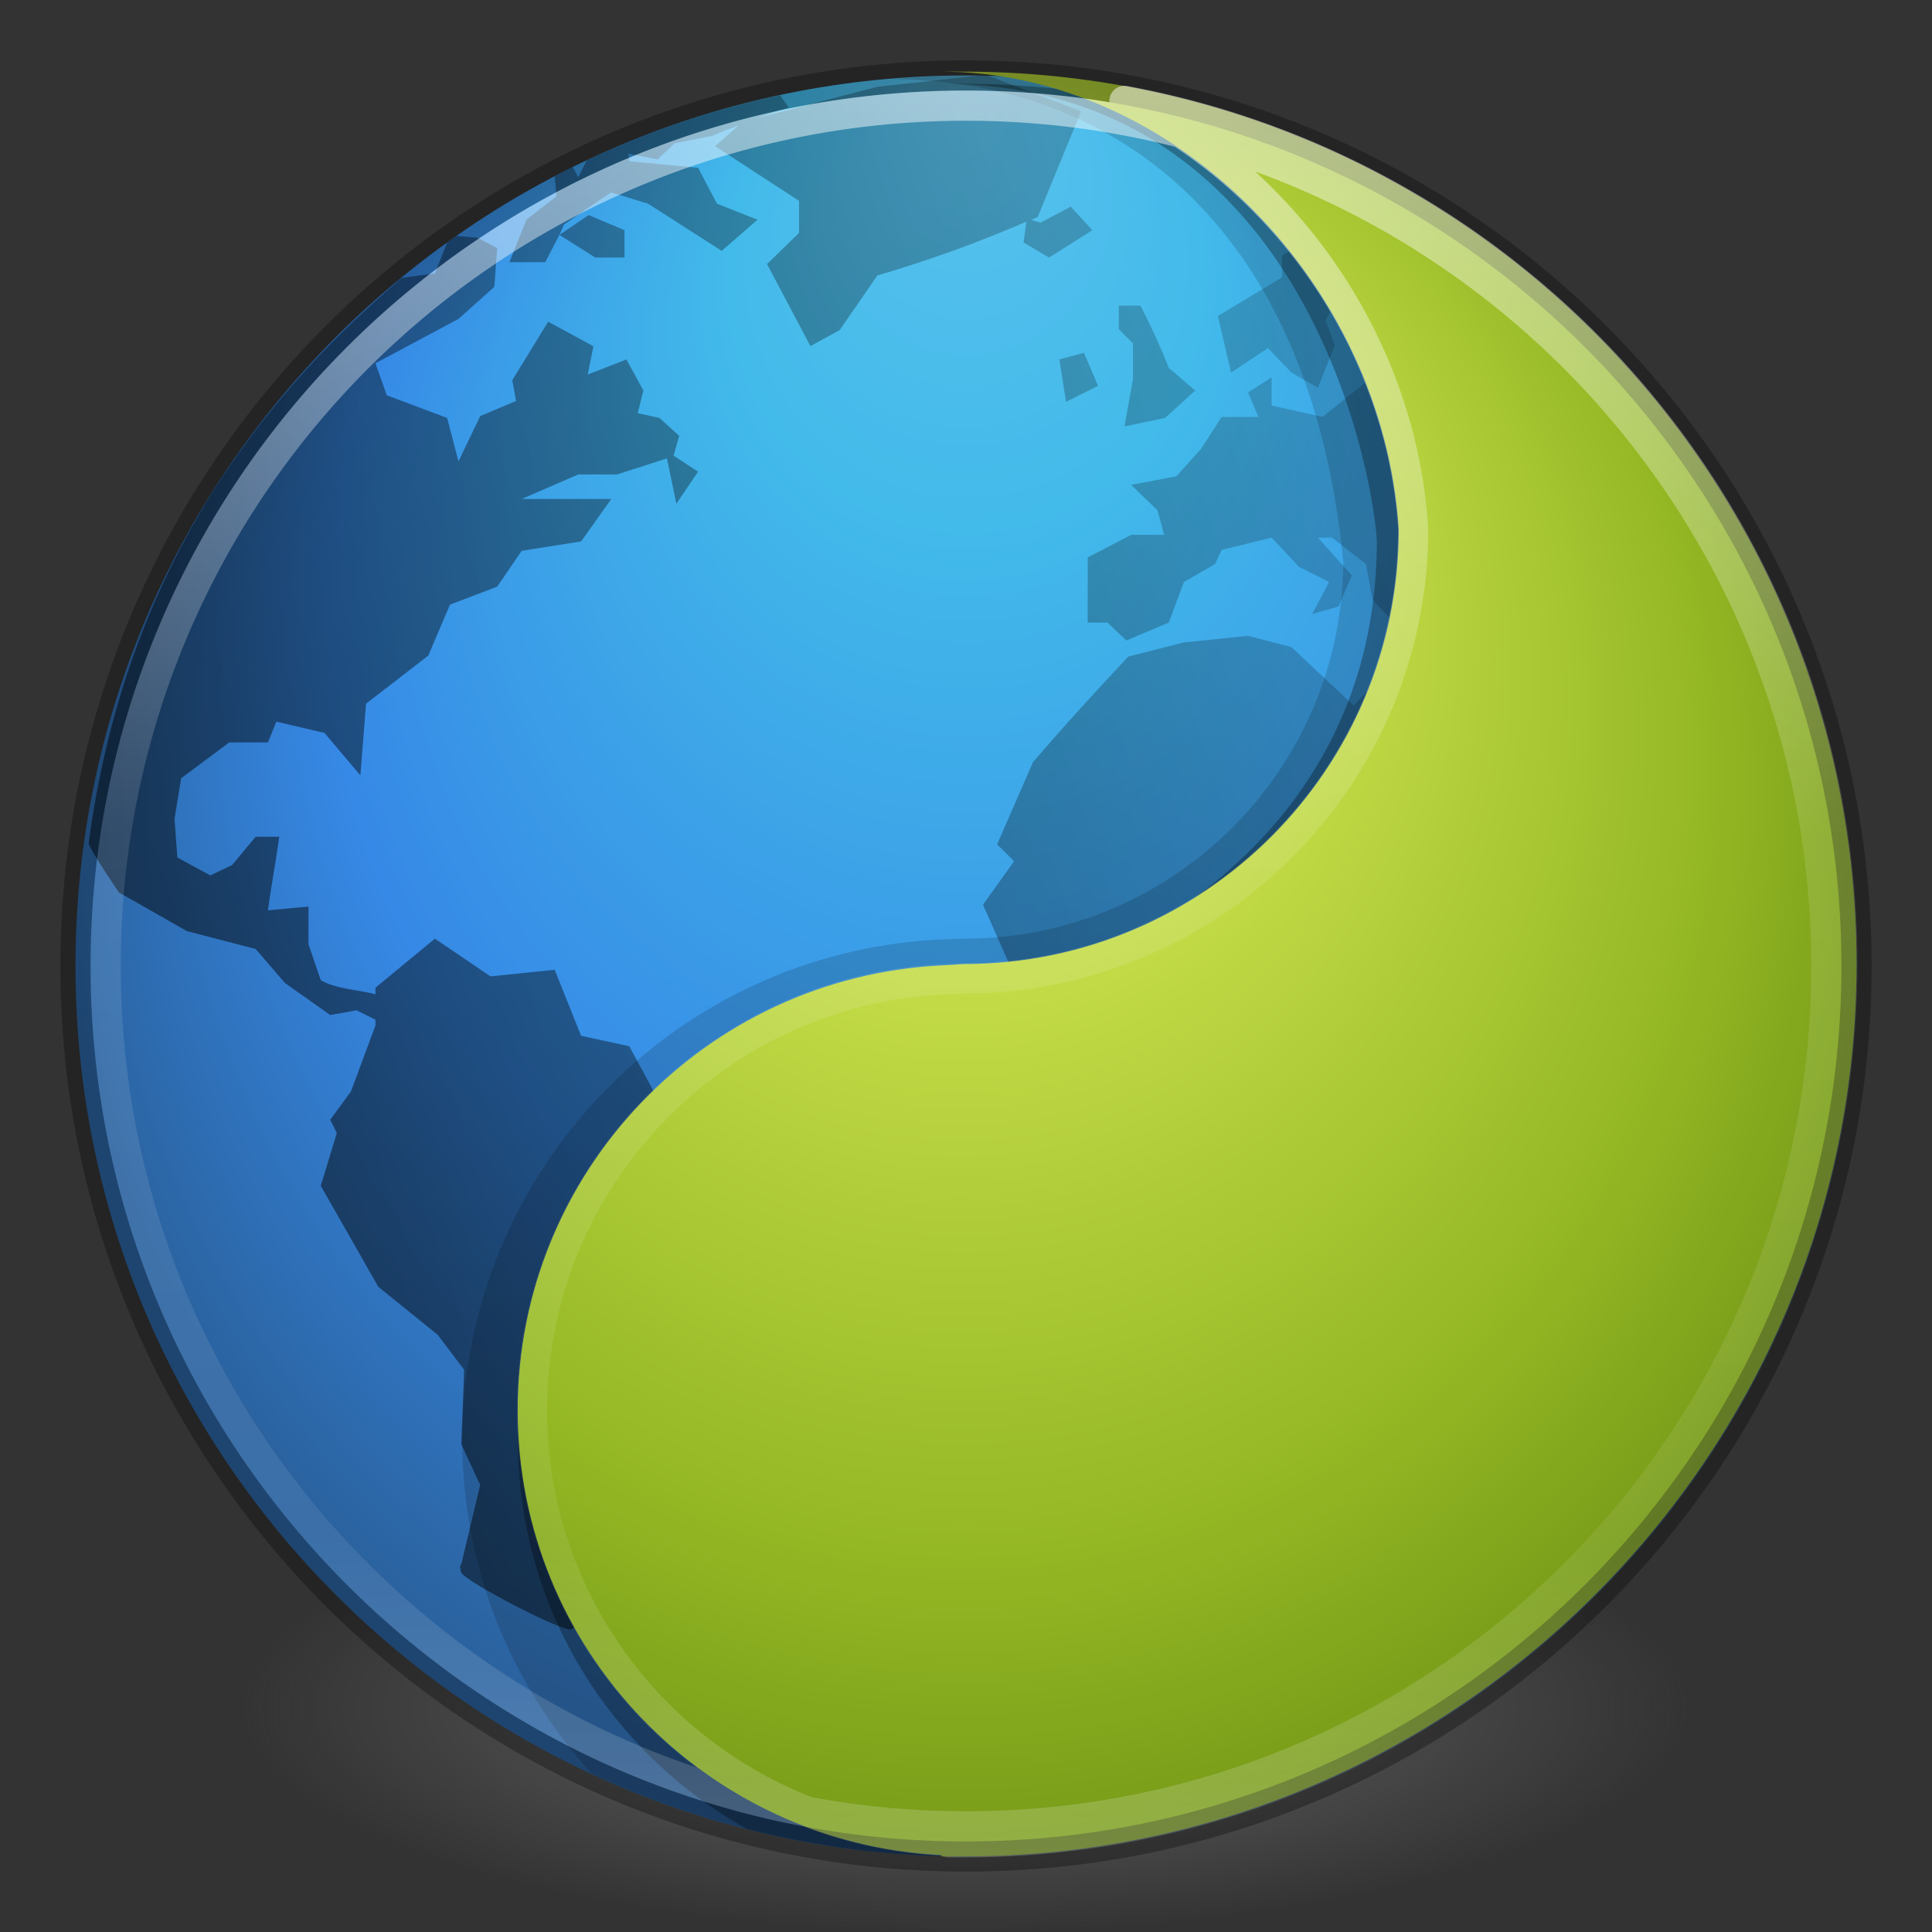 <?xml version="1.0" encoding="UTF-8" standalone="no"?>
<svg
   xmlns:dc="http://purl.org/dc/elements/1.1/"
   xmlns:cc="http://creativecommons.org/ns#"
   xmlns:rdf="http://www.w3.org/1999/02/22-rdf-syntax-ns#"
   xmlns:svg="http://www.w3.org/2000/svg"
   xmlns="http://www.w3.org/2000/svg"
   xmlns:xlink="http://www.w3.org/1999/xlink"
   version="1.1"
   id="svg4845"
   height="64px"
   width="64px">
  <rect width="100%" height="100%" fill="#333333" stroke="none"/>
  <defs
     id="defs4847">
    <linearGradient
       id="linearGradient4806">
      <stop
         id="stop4808"
         style="stop-color:#ffffff;stop-opacity:1"
         offset="0" />
      <stop
         id="stop4810"
         style="stop-color:#ffffff;stop-opacity:0.235"
         offset="0.424" />
      <stop
         id="stop4812"
         style="stop-color:#ffffff;stop-opacity:0.157"
         offset="0.821" />
      <stop
         id="stop4814"
         style="stop-color:#ffffff;stop-opacity:0.392"
         offset="1" />
    </linearGradient>
    <linearGradient
       id="linearGradient3242-7-3-8-9">
      <stop
         id="stop3244-5-8-5-3"
         style="stop-color:#eef87e;stop-opacity:1"
         offset="0" />
      <stop
         id="stop3246-9-5-1-2"
         style="stop-color:#cde34f;stop-opacity:1"
         offset="0.262" />
      <stop
         id="stop3248-7-2-0-84"
         style="stop-color:#93b723;stop-opacity:1"
         offset="0.661" />
      <stop
         id="stop3250-8-2-8-3"
         style="stop-color:#5a7e0d;stop-opacity:1"
         offset="1" />
    </linearGradient>
    <radialGradient
       gradientUnits="userSpaceOnUse"
       gradientTransform="matrix(0.823,0.231,0.27,-0.963,-96.227,-315.343)"
       fy="-289.913"
       fx="297.45"
       r="17.153"
       cy="-290.592"
       cx="299.448"
       id="XMLID_2_-8-6-1">
      <stop
         id="stop228-2-7-9"
         style="stop-color:#000000;stop-opacity:1;"
         offset="0" />
      <stop
         id="stop230-7-5-7"
         style="stop-color:#000000;stop-opacity:0;"
         offset="1" />
    </radialGradient>
    <linearGradient
       id="linearGradient2867-449-88-871-390-598-476-591-434-148-57-177-3-8">
      <stop
         id="stop3750-8-9"
         style="stop-color:#5bc2ee;stop-opacity:1;"
         offset="0" />
      <stop
         id="stop3752-3-2"
         style="stop-color:#42baea;stop-opacity:1"
         offset="0.262" />
      <stop
         id="stop3754-7-2"
         style="stop-color:#3689e6;stop-opacity:1"
         offset="0.705" />
      <stop
         id="stop3756-9-3"
         style="stop-color:#2b63a0;stop-opacity:1"
         offset="1" />
    </linearGradient>
    <linearGradient
       id="linearGradient3820-7-2">
      <stop
         style="stop-color:#3d3d3d;stop-opacity:1;"
         offset="0"
         id="stop3822-2-6" />
      <stop
         id="stop3864-8-7"
         offset="0.5"
         style="stop-color:#686868;stop-opacity:0.498;" />
      <stop
         style="stop-color:#686868;stop-opacity:0;"
         offset="1"
         id="stop3824-1-2" />
    </linearGradient>
    <radialGradient
       r="20"
       fy="8.45"
       fx="-0.223"
       cy="8.45"
       cx="15.645"
       gradientTransform="matrix(-9.6613255e-8,1.588,-1.496,-1.0935756e-7,44.64,2.874)"
       gradientUnits="userSpaceOnUse"
       id="radialGradient5007"
       xlink:href="#linearGradient2867-449-88-871-390-598-476-591-434-148-57-177-3-8" />
    <linearGradient
       y2="375.619"
       x2="-474.685"
       y1="539.41"
       x1="-1085.959"
       gradientTransform="matrix(0.101,0,0,0.085,118.695,-5.561)"
       gradientUnits="userSpaceOnUse"
       id="linearGradient5009"
       xlink:href="#XMLID_2_-8-6-1" />
    <radialGradient
       r="20"
       fy="8.599"
       fx="8.895"
       cy="8.45"
       cx="18.164"
       gradientTransform="matrix(0,1.992,-1.877,-2.2997302e-8,47.862,-4.461)"
       gradientUnits="userSpaceOnUse"
       id="radialGradient5011"
       xlink:href="#linearGradient3242-7-3-8-9" />
    <linearGradient
       y2="40.496"
       x2="71.204"
       y1="15.369"
       x1="71.204"
       gradientTransform="matrix(2.327,0,0,2.327,-135.945,-32.843)"
       gradientUnits="userSpaceOnUse"
       id="linearGradient5013"
       xlink:href="#linearGradient4806" />
    <radialGradient
       r="62.769"
       fy="186.171"
       fx="99.157"
       cy="186.171"
       cx="99.157"
       gradientTransform="matrix(1,0,0,0.167,0,155.142)"
       gradientUnits="userSpaceOnUse"
       id="radialGradient5015"
       xlink:href="#linearGradient3820-7-2" />
  </defs>
  <g
     id="layer1">
    <path
       transform="matrix(0.382,0,0,0.717,-5.913,-76.968)"
       d="m 161.926,186.171 a 62.769,10.462 0 1 1 -125.538,0 62.769,10.462 0 1 1 125.538,0 z"
       id="path3818-0"
       style="fill:url(#radialGradient5015);fill-opacity:1;stroke:none" />
    <path
       style="color:#000000;fill:url(#radialGradient5007);fill-opacity:1;fill-rule:nonzero;stroke:none;stroke-width:1;marker:none;visibility:visible;display:inline;overflow:visible;enable-background:accumulate"
       id="path2555-7"
       d="m 32,2.5 c -16.277,0 -29.5,13.223 -29.5,29.5 0,16.277 13.223,29.5 29.5,29.5 16.277,0 29.5,-13.223 29.5,-29.5 C 61.5,15.723 48.277,2.5 32,2.5 z" />
    <path
       id="path6534"
       d="m 32.469,2.5 -3.406,0.375 -3.969,1.031 c 0.338,-0.112 0.681,-0.237 1.031,-0.344 l -0.281,-0.406 c -2.24,0.477 -4.385,1.202 -6.406,2.156 l -0.281,0.562 -0.188,-0.344 c -0.199,0.098 -0.397,0.21 -0.594,0.312 l 0.062,0.656 -1,0.781 -0.562,1.406 1.188,0 0.469,-0.906 0.156,-0.344 c 0.522,-0.349 1.031,-0.727 1.562,-1.062 l 1.219,0.375 c 0.806,0.518 1.631,1.045 2.438,1.562 l 1.188,-1.031 -1.344,-0.531 -0.625,-1.188 -2.281,-0.219 -0.031,-0.25 0.969,0.188 0.562,-0.531 1.25,-0.25 c 0.293,-0.135 0.579,-0.234 0.875,-0.344 l -0.781,0.688 2.781,1.812 0,1.062 -1.062,1.031 1.438,2.719 0.969,-0.531 1.25,-1.812 C 30.804,8.616 32.357,8.048 34,7.344 l -0.094,0.688 0.844,0.5 1.438,-0.906 -0.719,-0.781 -1,0.531 -0.312,-0.094 c 0.071,-0.031 0.147,-0.063 0.219,-0.094 l 1.438,-3.5 -3.094,-1.188 c -0.083,-0.002 -0.167,0.001 -0.25,0 z m -13.938,5.281 1.188,0.75 0.969,0 0,-0.906 -1.188,-0.5 -0.969,0.656 z m -3.406,0.031 c -0.103,0.072 -0.21,0.145 -0.312,0.219 l -0.406,1.031 c 0,0 -0.893,0.102 -1.125,0.156 -0.011,0.009 -0.02,0.022 -0.031,0.031 -0.01,0.009 -0.021,0.023 -0.031,0.031 C 12.113,10.246 10.596,11.612 9.062,13.5 c -0.26,0.32 -0.522,0.65 -0.781,1 -0.506,0.683 -1.017,1.418 -1.5,2.219 -0.012,0.02 -0.019,0.042 -0.031,0.062 -1.731,2.883 -3.205,6.557 -3.812,11.156 0.055,0.244 1,1.625 1,1.625 l 2.25,1.281 2.281,0.594 0.969,1.125 1.5,1.062 0.875,-0.156 0.625,0.312 0,0.188 -0.812,2.188 -0.688,0.938 0.219,0.438 -0.531,1.75 1.906,3.344 1.969,1.594 0.875,1.156 -0.094,2.469 0.625,1.344 -0.625,2.625 c 0,0 -0.083,0.016 0,0.281 0.083,0.266 3.442,2.026 3.656,1.875 0.049,-0.035 0.049,-0.03 0.094,-0.062 -1.19,-2.125 -1.875,-4.578 -1.875,-7.188 0,-4.153 1.736,-7.883 4.5,-10.562 l -0.812,-1.5 L 19.25,34.312 18.375,32.125 l -2.125,0.219 -1.844,-1.25 -1.969,1.625 0,0.219 C 11.85,32.777 11.148,32.773 10.625,32.469 l -0.406,-1.188 0,-1.25 -1.344,0.125 c 0.108,-0.808 0.266,-1.63 0.375,-2.438 l -0.781,0 L 7.688,28.656 6.969,29 5.875,28.406 5.781,27.125 6,25.781 l 1.594,-1.188 1.281,0 0.281,-0.688 1.594,0.375 1.188,1.406 0.188,-2.375 2.062,-1.594 0.719,-1.688 1.562,-0.594 0.812,-1.188 1.969,-0.312 1,-1.406 -2.969,0 1.875,-0.812 1.281,0 1.656,-0.531 0.312,1.5 L 23.125,15.625 22.312,15.094 22.5,14.438 21.844,13.844 21.125,13.688 l 0.188,-0.75 -0.562,-1.031 -1.281,0.5 0.188,-0.938 -1.5,-0.812 -1.188,1.938 0.125,0.688 -1.188,0.5 -0.719,1.5 -0.375,-1.438 -2,-0.75 -0.375,-1.062 2.75,-1.469 1.188,-1.062 0.094,-1.281 -0.656,-0.344 -0.688,-0.062 z m 27.594,0.5 -0.25,0.156 0,0.719 -2.125,1.281 0.438,1.875 1.219,-0.812 0.781,0.812 0.875,0.5 0.562,-1.406 -0.312,-0.812 0.156,-0.312 C 43.65,9.611 43.222,8.944 42.719,8.313 z M 37.062,10.125 l 0,0.781 0.469,0.469 0,1.188 -0.281,1.562 1.344,-0.281 1,-0.906 -0.875,-0.75 c -0.284,-0.716 -0.581,-1.375 -0.938,-2.062 l -0.719,0 z m -1.156,1.562 -0.812,0.219 0.219,1.406 1.062,-0.531 -0.469,-1.094 z M 42.125,12.5 41.344,13 l 0.344,0.812 -1.219,0 -0.688,1.062 -0.812,0.906 -1.5,0.281 0.875,0.844 0.219,0.812 -1.094,0 -1.438,0.75 0,2.156 0.656,0 0.625,0.594 1.406,-0.594 0.5,-1.344 1.031,-0.594 0.219,-0.469 1.656,-0.406 0.906,0.969 1,0.5 -0.562,1.062 0.875,-0.25 0.438,-1.031 -1.125,-1.25 0.469,0 1.125,0.875 0.219,1.188 0.562,0.594 c 0.196,-0.946 0.313,-1.934 0.312,-2.938 -0.109,-1.689 -0.52,-3.309 -1.125,-4.844 l -1.406,1.125 -1.688,-0.375 0,-0.938 z m -0.781,8.562 -2.125,0.219 L 37.375,21.75 c -1.06,1.136 -2.153,2.32 -3.156,3.5 l -1.188,2.719 0.562,0.562 -1.031,1.438 0.844,1.906 c 5.415,-0.551 9.953,-4.135 11.906,-9 l -0.469,0.5 -2.062,-1.938 -1.438,-0.375 z"
       style="opacity:0.5;color:#000000;fill:url(#linearGradient5009);fill-opacity:1;fill-rule:nonzero;stroke:none;stroke-width:1;marker:none;visibility:visible;display:inline;overflow:visible;enable-background:accumulate" />
    <path
       id="path4653"
       d="m 32,2.5 c -0.844,0 -1.673,0.055 -2.5,0.125 7.167,0 13.893,4.581 15,16 6.9e-4,0.01 -6.6e-4,0.021 0,0.031 -0.068,6.886 -5.659,12.438 -12.562,12.438 -0.021,-3.52e-4 -0.042,-3.52e-4 -0.062,0 l -0.75,0.031 c -0.01,-8.8e-5 -0.021,-8.8e-5 -0.031,0 -8.77,0.445 -15.781,7.721 -15.781,16.594 0,4.25 1.636,8.113 4.281,11.031 3.776,1.757 7.972,2.75 12.406,2.75 16.277,0 29.5,-13.223 29.5,-29.5 C 61.5,15.723 48.277,2.5 32,2.5 z"
       style="opacity:0.15;color:#000000;fill:#000000;fill-opacity:1;fill-rule:nonzero;stroke:none;stroke-width:1;marker:none;visibility:visible;display:inline;overflow:visible;enable-background:accumulate" />
    <path
       id="path2555-1-8"
       d="m 31.188,2.777 c 11.843,0 14.257,12.556 14.422,15.119 0,12.08 -12.664,15.311 -13.672,15.041 l -0.75,0.031 c -7.805,0.396 -14.031,6.849 -14.031,14.75 0,5.547 3.066,10.355 7.594,12.875 2.318,0.587 4.751,0.906 7.25,0.906 16.121,0 29.25,-12.969 29.5,-29.031 C 61.25,16.374 48.094,2.777 31.938,2.777 c -0.255,0 -0.497,-0.006 -0.75,0 z"
       style="opacity:0.3;color:#000000;fill:#000000;fill-opacity:1;fill-rule:nonzero;stroke:none;stroke-width:1;marker:none;visibility:visible;display:inline;overflow:visible;enable-background:accumulate" />
    <path
       d="m 31.175,2.373 c 7.68,0 14.636,6.966 15.162,15.16 1e-5,7.947 -6.457,14.402 -14.404,14.402 l -0.758,0.047 c -7.805,0.396 -14.025,6.833 -14.025,14.734 0,7.901 6.221,14.337 14.025,14.734 l 0,0.047 c 0.253,0.006 0.503,0 0.758,0 16.312,0 29.567,-13.252 29.567,-29.562 0,-16.31 -13.254,-29.562 -29.567,-29.562 -0.255,0 -0.505,-0.006 -0.758,1.04e-5 z"
       id="path2555-1"
       style="color:#000000;fill:url(#radialGradient5011);fill-opacity:1;fill-rule:nonzero;stroke:none;stroke-width:1;marker:none;visibility:visible;display:inline;overflow:visible;enable-background:accumulate" />
    <path
       style="opacity:0.3;color:#000000;fill:none;stroke:#000000;stroke-width:1;stroke-linecap:round;stroke-linejoin:round;stroke-miterlimit:4;stroke-opacity:1;stroke-dasharray:none;stroke-dashoffset:0;marker:none;visibility:visible;display:inline;overflow:visible;enable-background:accumulate"
       id="path2555-7-1"
       d="m 32,2.5 c -16.277,0 -29.5,13.223 -29.5,29.5 0,16.277 13.223,29.5 29.5,29.5 16.277,0 29.5,-13.223 29.5,-29.5 C 61.5,15.723 48.277,2.5 32,2.5 z" />
    <path
       d="m 60.5,32 c 0,15.74 -12.76,28.5 -28.5,28.5 -15.74,0 -28.5,-12.76 -28.5,-28.5 0,-15.74 12.76,-28.5 28.5,-28.5 15.74,0 28.5,12.76 28.5,28.5 z M 37.25,3.344 c 5.214,2.492 9.165,7.963 9.562,14.156 a 0.472,0.472 0 0 1 0,0.031 c 1e-5,8.192 -6.655,14.858 -14.844,14.875 -0.011,2.1e-5 -0.021,0 -0.031,0 l -0.719,0.031 c -7.558,0.384 -13.594,6.629 -13.594,14.281 0,7.653 6.035,13.866 13.594,14.25 a 0.472,0.472 0 0 1 0.219,0.062 c 0.16,-4.5e-5 0.325,0 0.5,0 16.057,0 29.094,-13.04 29.094,-29.094 0,-14.242 -10.256,-26.096 -23.781,-28.594 z"
       style="opacity:0.5;color:#000000;fill:none;stroke:url(#linearGradient5013);stroke-width:1;stroke-linecap:round;stroke-linejoin:round;stroke-miterlimit:4;stroke-opacity:1;stroke-dasharray:none;stroke-dashoffset:0;marker:none;visibility:visible;display:inline;overflow:visible;enable-background:accumulate"
       id="path4762" />
  </g>
</svg>
